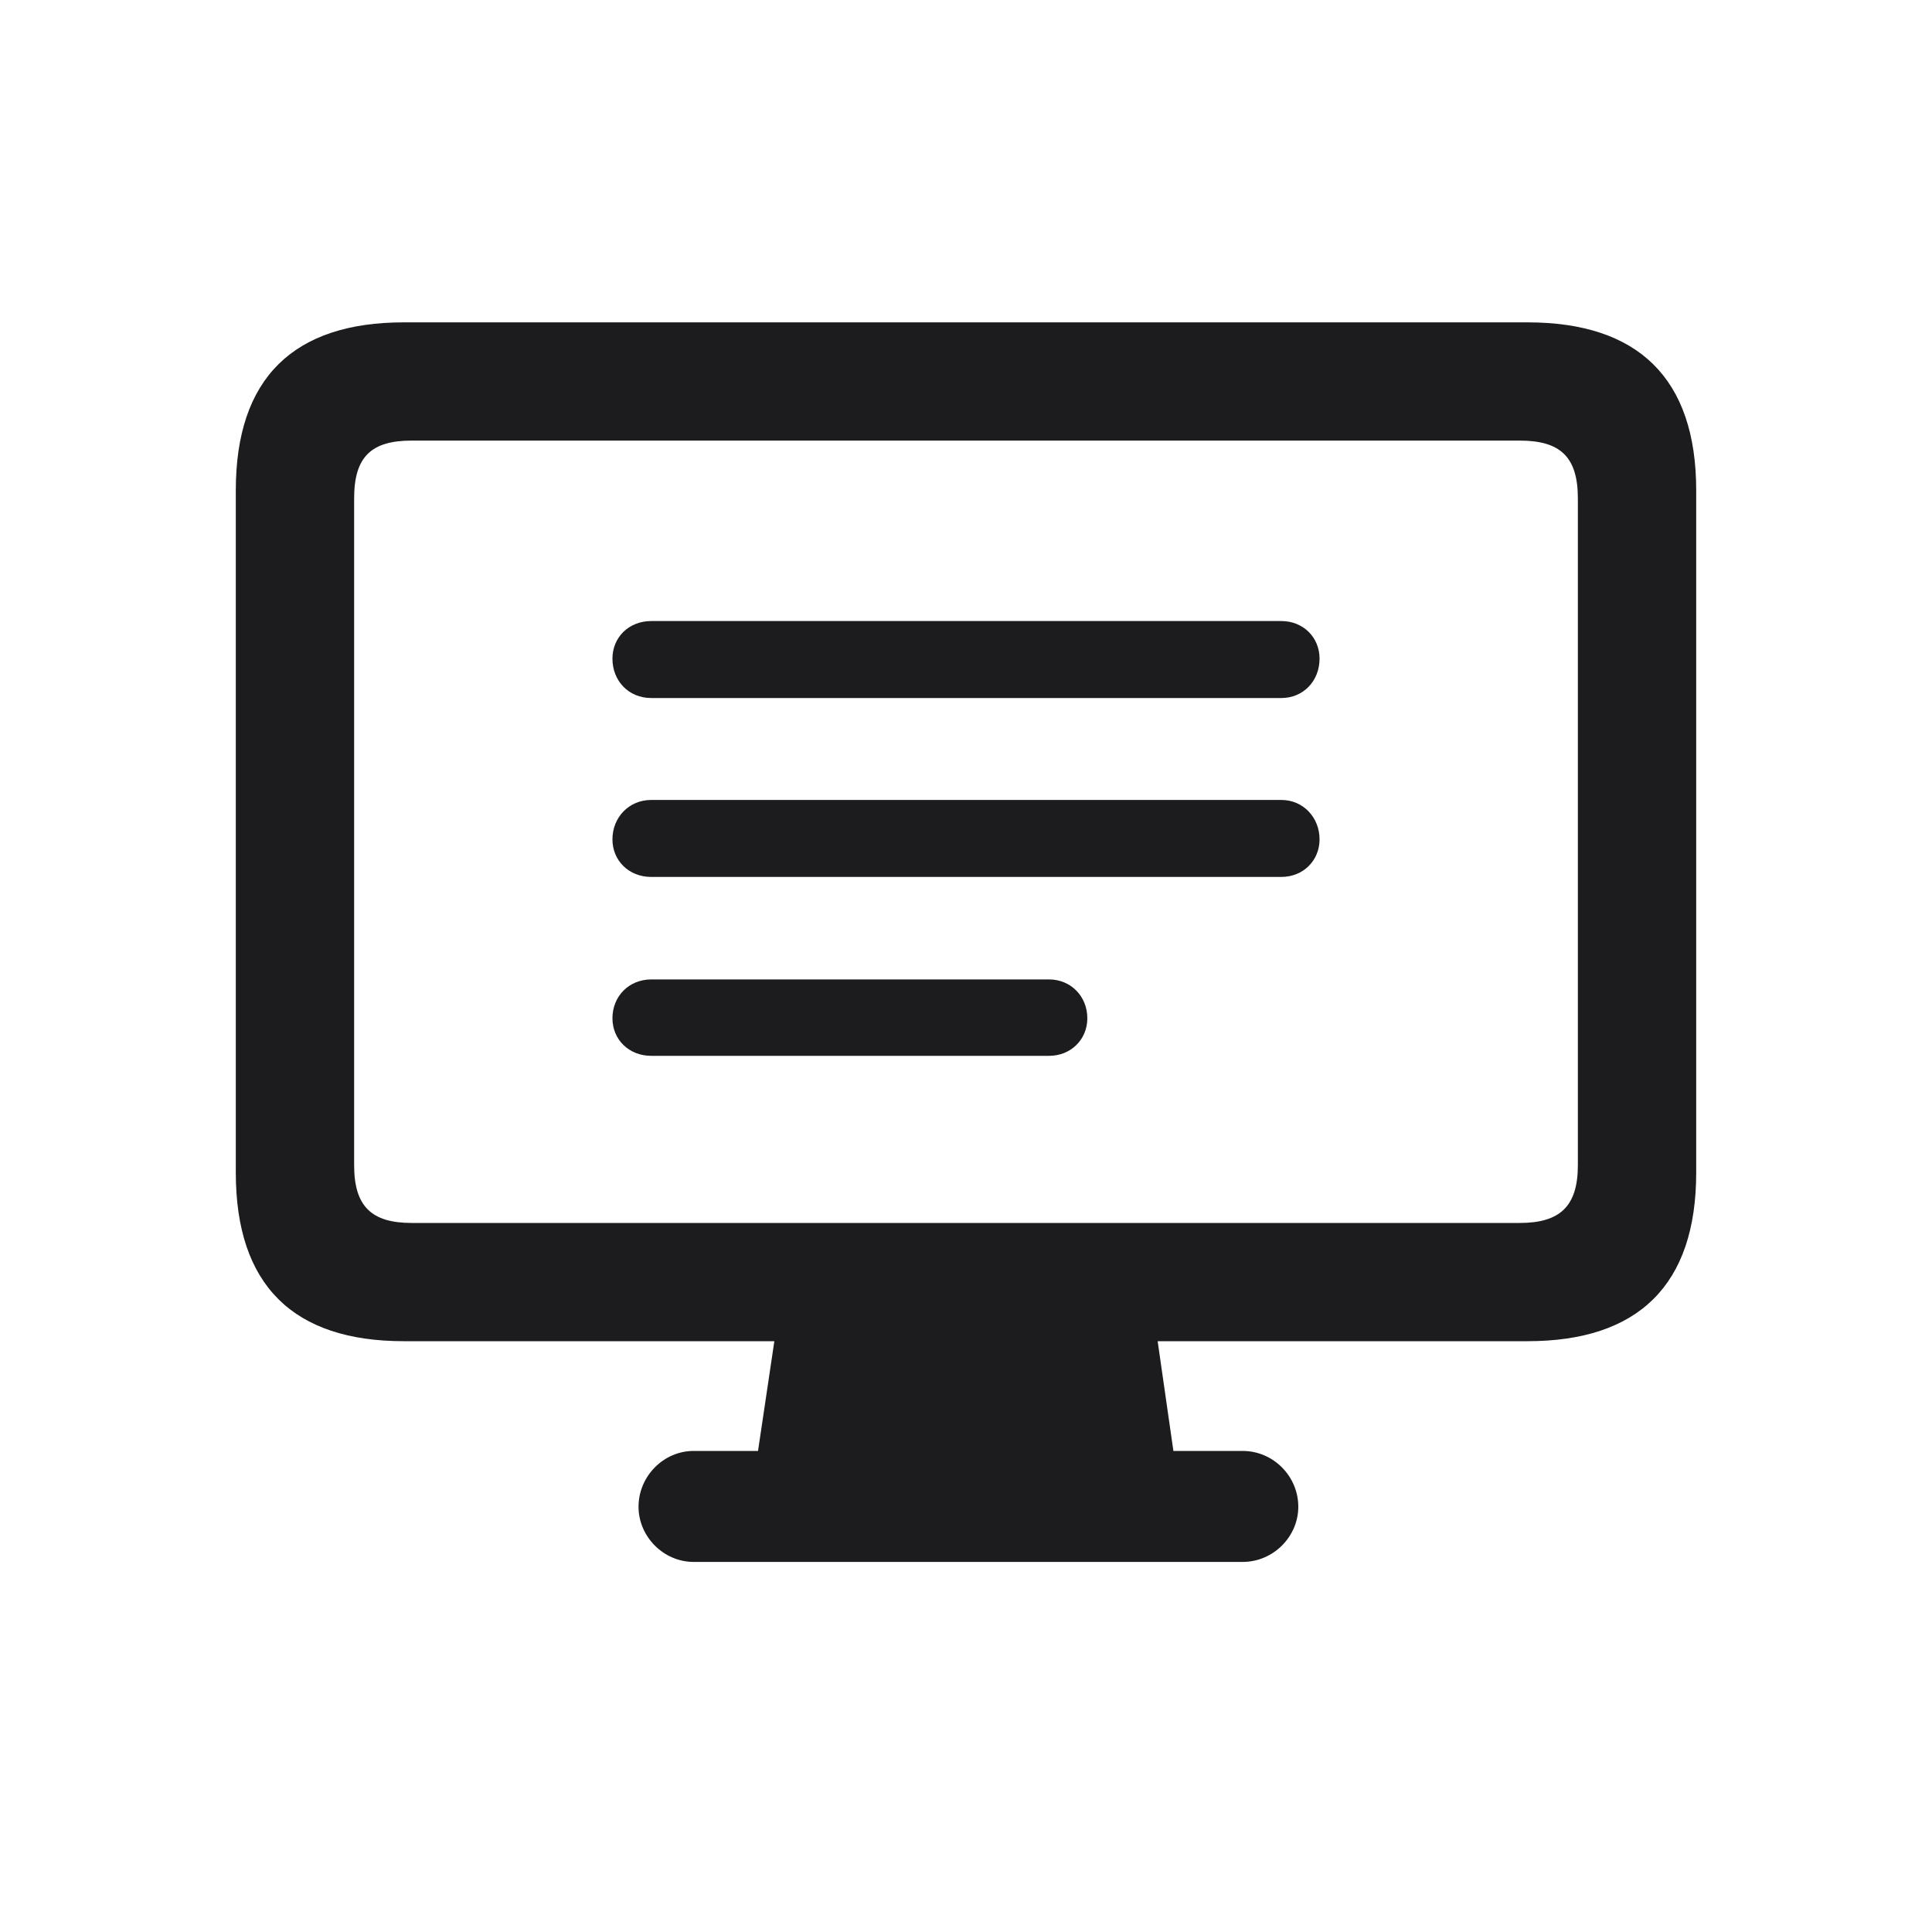 <svg width="20" height="20" viewBox="0 0 20 20" fill="none" xmlns="http://www.w3.org/2000/svg">
<path d="M2.441 12.139C2.441 13.306 3.038 13.884 4.18 13.884H8.016L7.847 15.02H7.181C6.867 15.02 6.61 15.284 6.61 15.598C6.61 15.905 6.867 16.169 7.181 16.169H12.863C13.183 16.169 13.44 15.905 13.44 15.598C13.44 15.284 13.183 15.02 12.863 15.02H12.147L11.984 13.884H15.813C16.956 13.884 17.559 13.306 17.559 12.139V5.076C17.559 3.915 16.956 3.337 15.813 3.337H4.18C3.038 3.337 2.441 3.915 2.441 5.076V12.139ZM3.666 12.063V5.158C3.666 4.724 3.848 4.561 4.262 4.561H15.732C16.146 4.561 16.334 4.724 16.334 5.158V12.063C16.334 12.49 16.146 12.66 15.732 12.66H4.262C3.848 12.66 3.666 12.49 3.666 12.063Z" fill="#1C1C1E"/>
<path d="M13.264 7.226H6.742C6.509 7.226 6.34 7.05 6.34 6.818C6.34 6.598 6.509 6.429 6.742 6.429H13.264C13.491 6.429 13.66 6.598 13.66 6.818C13.66 7.05 13.491 7.226 13.264 7.226Z" fill="#1C1C1E"/>
<path d="M13.264 9.078H6.742C6.509 9.078 6.34 8.908 6.34 8.689C6.34 8.463 6.509 8.281 6.742 8.281H13.264C13.491 8.281 13.66 8.463 13.66 8.689C13.66 8.908 13.491 9.078 13.264 9.078Z" fill="#1C1C1E"/>
<path d="M10.86 10.93H6.742C6.509 10.93 6.34 10.76 6.34 10.541C6.34 10.315 6.509 10.139 6.742 10.139H10.86C11.086 10.139 11.256 10.315 11.256 10.541C11.256 10.76 11.086 10.93 10.86 10.93Z" fill="#1C1C1E"/>
</svg>
